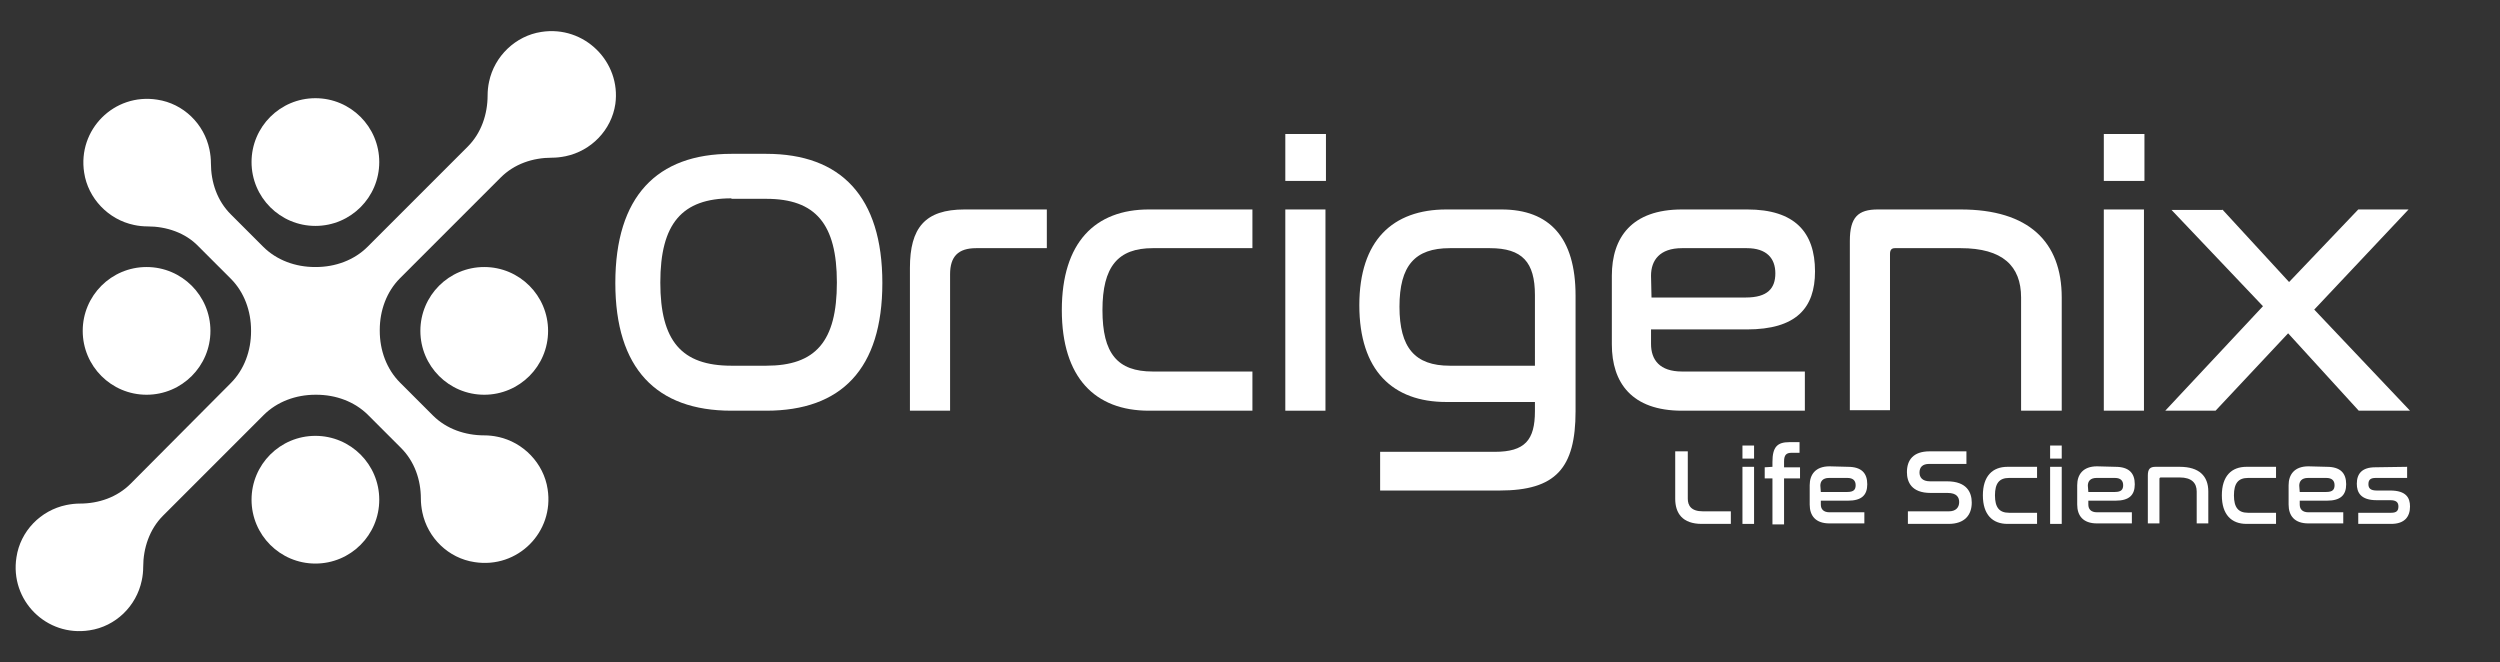 <?xml version="1.0" encoding="utf-8"?>
<!-- Generator: Adobe Illustrator 24.1.1, SVG Export Plug-In . SVG Version: 6.00 Build 0)  -->
<svg version="1.1" id="Layer_1" xmlns="http://www.w3.org/2000/svg" xmlns:xlink="http://www.w3.org/1999/xlink" x="0px" y="0px"
	 viewBox="0 0 516.8 136.9" style="enable-background:new 0 0 516.8 136.9;" xml:space="preserve">
<rect x="0" y="0" width="516.8" height="136.9" fill="#333333" stroke="none"/>
<style type="text/css">
	.st0{fill:#FFFFFF;}
</style>
<g>
	<path class="st0" d="M158.4,31.8c15.4,0,24,8.8,24,26.7c0,17.8-8.5,26.4-24,26.4h-7.2c-15.5,0-24-8.7-24-26.4
		c0-17.9,8.6-26.7,24-26.7H158.4z M151.2,41c-10.2,0-14.7,5.2-14.7,17.4c0,12.1,4.4,17.2,14.7,17.2h7.2c10.2,0,14.6-5,14.6-17.2
		c0-12.1-4.4-17.3-14.6-17.3h-7.2V41z"/>
	<path class="st0" d="M216.4,43.3v8h-14.6c-3.7,0-5.4,1.7-5.4,5.4v28.2h-8.3V55.4c0-8.3,3.1-12.1,11.3-12.1
		C199.4,43.3,216.4,43.3,216.4,43.3z"/>
	<path class="st0" d="M258.9,43.3v8h-20.6c-7.2,0-10.4,3.8-10.4,12.8s3.1,12.7,10.4,12.7h20.6v8.1h-21.4c-11.1,0-18-6.8-18-20.8
		s6.9-20.8,18-20.8C237.5,43.3,258.9,43.3,258.9,43.3z"/>
	<path class="st0" d="M274.1,27.7v9.7h-8.4v-9.7H274.1z M274,43.3v41.6h-8.3V43.3H274z"/>
	<path class="st0" d="M310.4,43.3c9.9,0,15.3,5.8,15.3,17.8V85c0,11.8-4.1,16.4-15.7,16.4h-24.7v-8H309c6.2,0,8.3-2.4,8.3-8.4v-1.9
		H299c-11.1,0-18-6.5-18-20c0-13.4,6.9-19.8,18-19.8H310.4z M299.7,75.6h17.6V61c0-6.8-2.6-9.7-9.3-9.7h-8.3
		c-7.2,0-10.4,3.6-10.4,12.1S292.5,75.6,299.7,75.6z"/>
	<path class="st0" d="M361.2,43.3c9.8,0,14,4.7,14,12.8c0,7.6-3.9,12-14.1,12h-19.8v3c0,3.3,1.8,5.7,6.4,5.7h25.4v8.1h-25.4
		c-10.4,0-14.5-5.8-14.5-13.7V57c0-7.9,4.1-13.7,14.5-13.7H361.2z M341.4,61.5h19.5c4.5,0,6.1-1.9,6.1-5s-1.8-5.2-5.9-5.2h-13.4
		c-4.6,0-6.4,2.5-6.4,5.7L341.4,61.5L341.4,61.5z"/>
	<path class="st0" d="M405.3,43.3c14.1,0,20.9,6.7,20.9,18.2v23.4h-8.4V61.5c0-6.5-3.8-10.2-12.5-10.2h-13.6c-0.7,0-1,0.4-1,1.2
		v32.3h-8.3v-35c0-4.9,1.7-6.5,5.8-6.5C388.2,43.3,405.3,43.3,405.3,43.3z"/>
	<path class="st0" d="M443.3,27.7v9.7h-8.4v-9.7H443.3z M443.2,43.3v41.6h-8.3V43.3H443.2z"/>
	<path class="st0" d="M459.4,43.3l13.8,15l14.3-15h10.4L478.4,64l19.8,20.9h-10.6l-14.6-16l-15,16h-10.4l20.2-21.6l-18.9-19.9h10.5
		V43.3z"/>
</g>
<path class="st0" d="M111.9,6.6c-5.3,0.8-9.7,5-10.8,10.3c-0.2,0.9-0.3,1.9-0.3,2.8c0,3.9-1.3,7.8-4.1,10.6L76,51
	c-2.8,2.8-6.7,4.2-10.7,4.2c0,0,0,0-0.1,0c0,0,0,0-0.1,0c-4,0-7.9-1.4-10.7-4.2l-6.7-6.7c-2.8-2.8-4.1-6.6-4.1-10.6
	c0-0.9-0.1-1.8-0.3-2.8c-1.1-5.3-5.4-9.5-10.8-10.3c-8.9-1.4-16.5,6.2-15.1,15.1c0.8,5.3,5,9.7,10.3,10.8c0.9,0.2,1.9,0.3,2.8,0.3
	c3.9,0,7.8,1.3,10.5,4.1l6.7,6.7c2.8,2.8,4.2,6.7,4.2,10.7c0,0,0,0,0,0.1c0,0,0,0,0,0.1c0,4-1.4,7.9-4.2,10.7L27,100
	c-2.8,2.8-6.6,4.1-10.5,4.1c-0.9,0-1.8,0.1-2.8,0.3c-5.3,1.1-9.5,5.4-10.3,10.8c-1.4,8.9,6.2,16.5,15.1,15.1
	c5.4-0.8,9.7-5,10.8-10.3c0.2-0.9,0.3-1.9,0.3-2.8c0-3.9,1.3-7.8,4.1-10.6l20.8-20.8c2.8-2.8,6.7-4.2,10.7-4.2c0,0,0,0,0.1,0
	c0,0,0,0,0.1,0c4,0,7.9,1.4,10.7,4.2l6.8,6.8c2.8,2.8,4.1,6.6,4.1,10.5c0,0.9,0.1,1.8,0.3,2.8c1.1,5.3,5.4,9.5,10.8,10.3
	c8.9,1.4,16.5-6.2,15.1-15.1c-0.8-5.3-5-9.7-10.3-10.8c-0.9-0.2-1.9-0.3-2.8-0.3c-3.9,0-7.8-1.3-10.6-4.1l-6.8-6.8
	c-2.8-2.8-4.2-6.7-4.2-10.7c0,0,0,0,0-0.1c0,0,0,0,0-0.1c0-4,1.4-7.9,4.2-10.7l20.8-20.8c2.8-2.8,6.6-4.1,10.6-4.1
	c0.9,0,1.8-0.1,2.8-0.3c5.3-1.1,9.5-5.4,10.3-10.8C128.4,12.8,120.8,5.2,111.9,6.6z"/>
<ellipse class="st0" cx="65.2" cy="33.5" rx="13.2" ry="13.2"/>
<g>
	<circle class="st0" cx="100.1" cy="68.4" r="13.2"/>
</g>
<circle class="st0" cx="30.3" cy="68.4" r="13.2"/>
<circle class="st0" cx="65.2" cy="103.3" r="13.2"/>
<g>
	<path class="st0" d="M348.9,93.3v9.8c0,1.4,0.7,2.6,3.1,2.6h5.8v2.6h-6c-4,0-5.5-2.2-5.5-5.2v-9.8H348.9z"/>
	<path class="st0" d="M362.6,92.1v2.7h-2.4v-2.7H362.6z M362.6,96.5v11.8h-2.4V96.5H362.6z"/>
	<path class="st0" d="M366.4,96.5v-1c0-3.1,1-4.1,3.5-4.1h2.1v2.2h-1.6c-1.1,0-1.6,0.4-1.6,1.8v1.2h3.3v2.3h-3.3v9.5h-2.4v-9.5h-1.6
		v-2.3L366.4,96.5L366.4,96.5z"/>
	<path class="st0" d="M382,96.5c2.8,0,4,1.3,4,3.6c0,2.2-1.1,3.4-4,3.4h-5.6v0.8c0,0.9,0.5,1.6,1.8,1.6h7.2v2.3h-7.2
		c-2.9,0-4.1-1.6-4.1-3.9v-4c0-2.2,1.2-3.9,4.1-3.9L382,96.5L382,96.5z M376.4,101.7h5.5c1.3,0,1.7-0.5,1.7-1.4s-0.5-1.5-1.7-1.5
		h-3.8c-1.3,0-1.8,0.7-1.8,1.6L376.4,101.7L376.4,101.7z"/>
	<path class="st0" d="M406.5,93.3v2.6h-7.7c-1.4,0-2,0.7-2,1.8c0,0.9,0.5,1.8,2.2,1.8h3.5c4.1,0,5.1,2.3,5.1,4.4
		c0,2.5-1.4,4.4-4.8,4.4h-8.4v-2.6h8.5c1.4,0,2.1-0.8,2.1-1.9c0-1-0.5-1.9-2.4-1.9h-3.5c-4,0-4.9-2.3-4.9-4.3c0-2.5,1.3-4.3,4.7-4.3
		H406.5z"/>
	<path class="st0" d="M421.1,96.5v2.3h-5.8c-2,0-2.9,1.1-2.9,3.6s0.9,3.6,2.9,3.6h5.8v2.3H415c-3.1,0-5.1-1.9-5.1-5.9s2-5.9,5.1-5.9
		H421.1z"/>
	<path class="st0" d="M426.2,92.1v2.7h-2.4v-2.7H426.2z M426.2,96.5v11.8h-2.4V96.5H426.2z"/>
	<path class="st0" d="M437.3,96.5c2.8,0,4,1.3,4,3.6c0,2.2-1.1,3.4-4,3.4h-5.6v0.8c0,0.9,0.5,1.6,1.8,1.6h7.2v2.3h-7.2
		c-2.9,0-4.1-1.6-4.1-3.9v-4c0-2.2,1.2-3.9,4.1-3.9L437.3,96.5L437.3,96.5z M431.7,101.7h5.5c1.3,0,1.7-0.5,1.7-1.4
		s-0.5-1.5-1.7-1.5h-3.8c-1.3,0-1.8,0.7-1.8,1.6L431.7,101.7L431.7,101.7z"/>
	<path class="st0" d="M450.6,96.5c4,0,5.9,1.9,5.9,5.1v6.6h-2.4v-6.6c0-1.8-1.1-2.9-3.5-2.9h-3.9c-0.2,0-0.3,0.1-0.3,0.3v9.2H444
		v-9.9c0-1.4,0.5-1.8,1.6-1.8C445.6,96.5,450.6,96.5,450.6,96.5z"/>
	<path class="st0" d="M470.5,96.5v2.3h-5.8c-2,0-2.9,1.1-2.9,3.6s0.9,3.6,2.9,3.6h5.8v2.3h-6.1c-3.1,0-5.1-1.9-5.1-5.9
		s2-5.9,5.1-5.9H470.5z"/>
	<path class="st0" d="M481,96.5c2.8,0,4,1.3,4,3.6c0,2.2-1.1,3.4-4,3.4h-5.6v0.8c0,0.9,0.5,1.6,1.8,1.6h7.2v2.3h-7.2
		c-2.9,0-4.1-1.6-4.1-3.9v-4c0-2.2,1.2-3.9,4.1-3.9L481,96.5L481,96.5z M475.4,101.7h5.5c1.3,0,1.7-0.5,1.7-1.4s-0.5-1.5-1.7-1.5
		h-3.8c-1.3,0-1.8,0.7-1.8,1.6L475.4,101.7L475.4,101.7z"/>
	<path class="st0" d="M497.6,96.5v2.3h-6.5c-1.1,0-1.5,0.4-1.5,1.3c0,0.8,0.4,1.3,1.7,1.3h2.8c3.3,0,4.1,1.5,4.1,3.3
		c0,2.1-1.1,3.6-3.9,3.6h-6.8V106h6.8c1.1,0,1.5-0.4,1.5-1.3s-0.5-1.3-1.7-1.3h-2.8c-3.3,0-4.1-1.6-4.1-3.4c0-2.1,1.1-3.4,3.8-3.4
		L497.6,96.5L497.6,96.5z"/>
</g>
</svg>
